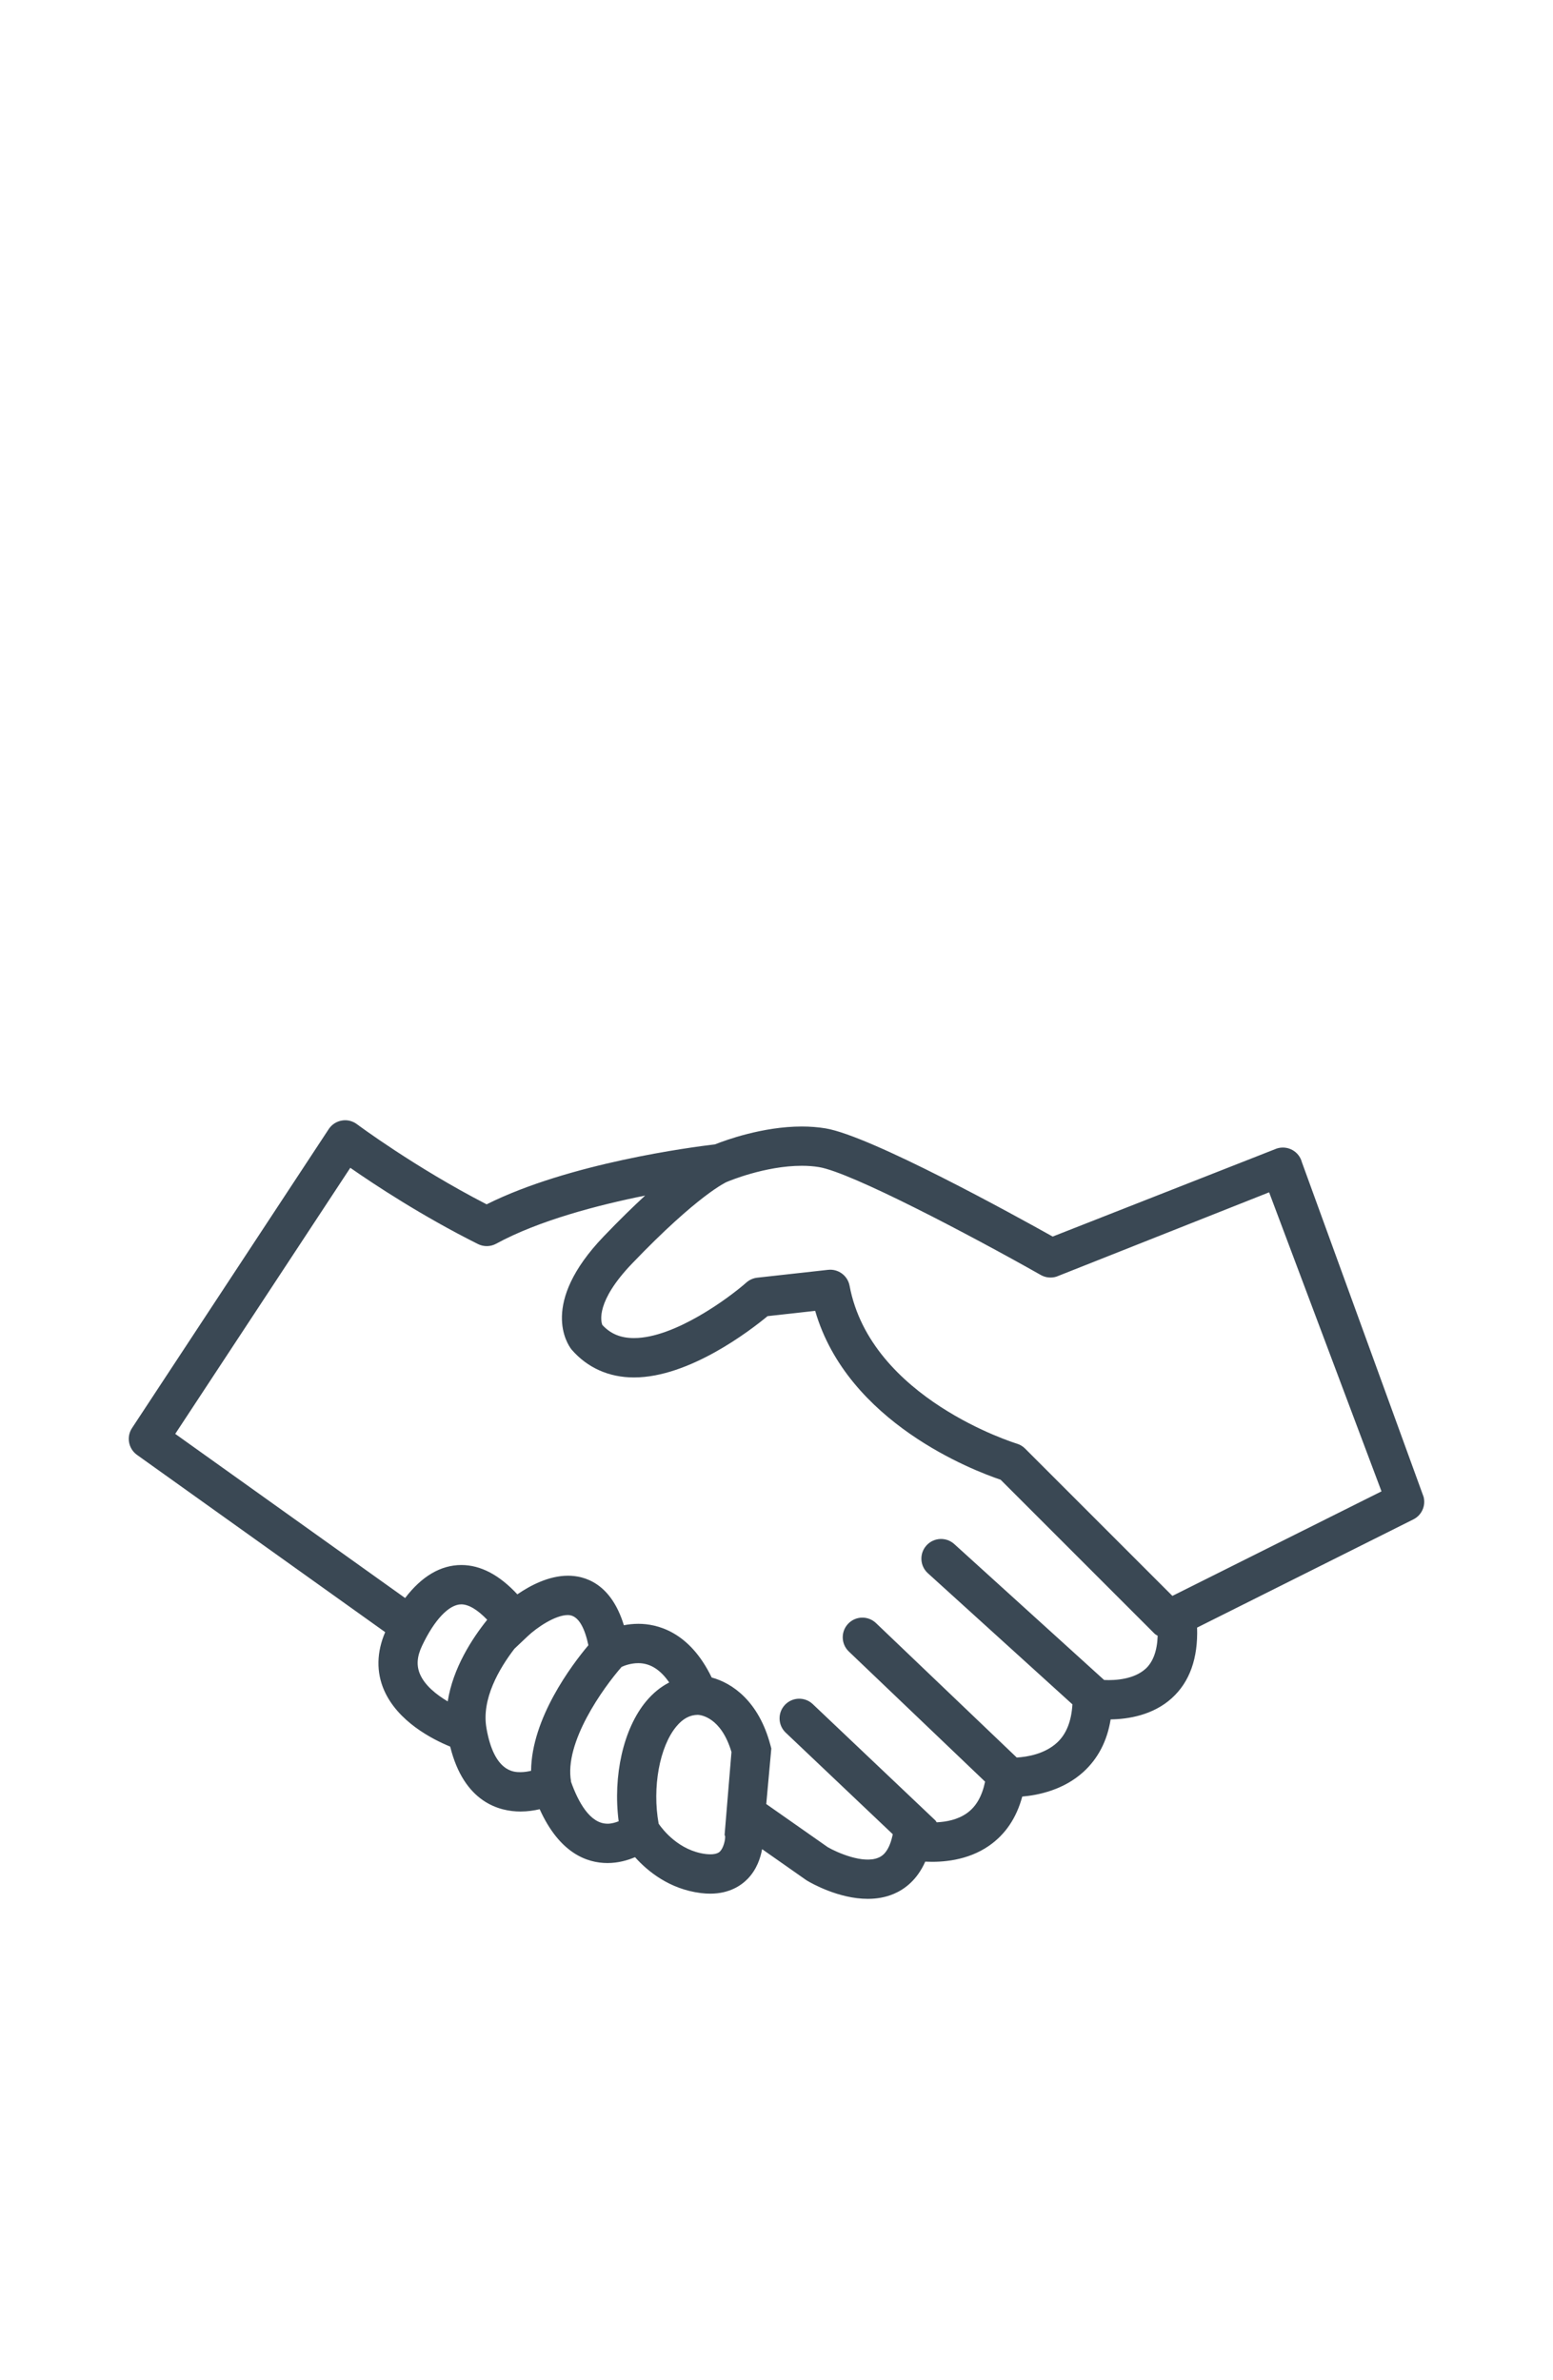 <?xml version="1.0" encoding="UTF-8" standalone="no"?>
<!-- Created with Inkscape (http://www.inkscape.org/) -->

<svg
   xmlns:dc="http://purl.org/dc/elements/1.1/"
   xmlns:cc="http://creativecommons.org/ns#"
   xmlns:rdf="http://www.w3.org/1999/02/22-rdf-syntax-ns#"
   xmlns:svg="http://www.w3.org/2000/svg"
   xmlns="http://www.w3.org/2000/svg"
   xmlns:sodipodi="http://sodipodi.sourceforge.net/DTD/sodipodi-0.dtd"
   xmlns:inkscape="http://www.inkscape.org/namespaces/inkscape"
   id="svg3390"
   version="1.1"
   inkscape:version="0.91 r13725"
   width="77.5"
   height="118.75"
   viewBox="0 0 77.5 118.75"
   sodipodi:docname="clients.svg"
   inkscape:export-filename="/home/ciro-maciel/Documents/C37-Website/www/assets/images/clients.png"
   inkscape:export-xdpi="90"
   inkscape:export-ydpi="90">
  <defs
     id="defs3394" />
  <sodipodi:namedview
     pagecolor="#ffffff"
     bordercolor="#666666"
     borderopacity="1"
     objecttolerance="10"
     gridtolerance="10"
     guidetolerance="10"
     inkscape:pageopacity="0"
     inkscape:pageshadow="2"
     inkscape:window-width="1920"
     inkscape:window-height="1031"
     id="namedview3392"
     showgrid="false"
     inkscape:zoom="3.6126316"
     inkscape:cx="-44.945058"
     inkscape:cy="53.211321"
     inkscape:window-x="0"
     inkscape:window-y="0"
     inkscape:window-maximized="1"
     inkscape:current-layer="svg3390" />
  <path
     inkscape:connector-curvature="0"
     d="M 71.042,74.692 64.969,57.995 c -0.068,-0.261 -0.241,-0.483 -0.478,-0.612 -0.237,-0.13 -0.517,-0.155 -0.774,-0.073 L 52.532,61.704 c -1.896,-1.062 -9.078,-5.023 -11.331,-5.398 -0.372,-0.062 -0.772,-0.094 -1.187,-0.094 -1.958,0 -3.837,0.693 -4.335,0.892 -1.156,0.136 -7.276,0.932 -11.395,2.992 -3.589,-1.85 -6.443,-3.978 -6.472,-4 -0.217,-0.162 -0.492,-0.23 -0.757,-0.181 -0.267,0.046 -0.502,0.201 -0.651,0.427 L 6.588,71.26 c -0.29,0.44 -0.18,1.031 0.249,1.338 l 12.385,8.846 c -0.428,0.996 -0.45,1.997 -0.052,2.903 0.684,1.557 2.391,2.437 3.296,2.808 0.694,2.802 2.47,3.239 3.508,3.239 0.348,0 0.674,-0.048 0.958,-0.115 0.991,2.194 2.357,2.686 3.383,2.686 0,0 0,0 6.54e-4,0 0.528,0 0.999,-0.133 1.374,-0.293 0.612,0.684 1.699,1.593 3.282,1.791 0.165,0.021 0.322,0.03 0.468,0.03 0.958,0 1.55,-0.406 1.878,-0.746 0.447,-0.464 0.635,-1.038 0.714,-1.475 l 2.185,1.533 0.059,0.038 c 0.192,0.116 1.568,0.909 3.031,0.909 0.438,0 0.885,-0.071 1.309,-0.254 0.512,-0.22 1.145,-0.672 1.557,-1.603 0.834,0.043 2.108,-0.045 3.183,-0.792 0.816,-0.566 1.372,-1.391 1.658,-2.455 0.83,-0.072 2.077,-0.34 3.056,-1.234 0.728,-0.665 1.182,-1.542 1.355,-2.616 0.874,-0.013 2.107,-0.207 3.047,-1.055 0.898,-0.809 1.319,-1.998 1.267,-3.526 L 70.532,75.817 c 0.415,-0.207 0.627,-0.677 0.51,-1.126 z m -50.077,8.862 c -0.19,-0.434 -0.16,-0.886 0.095,-1.425 0.613,-1.297 1.346,-2.072 1.96,-2.072 0.369,0 0.816,0.271 1.293,0.769 -0.751,0.934 -1.712,2.412 -1.97,4.074 -0.566,-0.336 -1.135,-0.791 -1.378,-1.347 z m 3.314,2.697 -6.54e-4,-0.006 c -0.266,-1.46 0.64,-2.991 1.393,-3.973 l 0.672,-0.635 c 0.429,-0.405 1.351,-1.047 1.998,-1.047 0.562,0 0.86,0.744 1.021,1.507 -0.837,0.995 -2.836,3.651 -2.859,6.264 -0.16,0.039 -0.341,0.069 -0.531,0.069 -0.324,6.61e-4 -1.31,6.61e-4 -1.694,-2.179 z m 6.035,4.751 c -0.88,6.53e-4 -1.468,-1.105 -1.822,-2.104 l 0.006,-9.32e-4 c -0.355,-1.949 1.608,-4.676 2.525,-5.722 0.154,-0.069 0.466,-0.184 0.833,-0.184 0.59,0 1.104,0.328 1.54,0.964 -0.421,0.215 -0.808,0.529 -1.149,0.937 -1.141,1.368 -1.665,3.725 -1.374,5.989 -0.17,0.067 -0.362,0.122 -0.559,0.122 z m 5.873,0.678 c 0,0.154 -0.082,0.53 -0.258,0.709 -0.035,0.035 -0.156,0.141 -0.477,0.141 -0.07,0 -0.153,-0.006 -0.232,-0.014 -1.328,-0.166 -2.135,-1.198 -2.351,-1.512 -0.328,-1.805 0.043,-3.847 0.886,-4.857 0.323,-0.388 0.674,-0.576 1.073,-0.577 0.131,0.006 1.155,0.106 1.675,1.854 l -0.343,4.139 0.027,0.064 0,0.052 z m 20.972,-8.401 c -0.563,0.51 -1.478,0.582 -2.06,0.552 L 47.621,77.048 c -0.4,-0.362 -1.022,-0.334 -1.386,0.068 -0.364,0.401 -0.334,1.022 0.068,1.386 l 7.215,6.545 c -0.05,0.83 -0.298,1.479 -0.766,1.909 -0.621,0.572 -1.491,0.713 -2.013,0.744 l -7.025,-6.71 c -0.392,-0.373 -1.013,-0.36 -1.387,0.032 -0.374,0.392 -0.36,1.013 0.032,1.387 l 6.8,6.495 c -0.15,0.721 -0.444,1.248 -0.916,1.579 -0.462,0.324 -1.022,0.427 -1.499,0.45 -0.026,-0.031 -0.039,-0.069 -0.068,-0.097 L 40.559,85.034 c -0.392,-0.372 -1.014,-0.357 -1.387,0.037 -0.373,0.393 -0.356,1.014 0.037,1.387 l 5.343,5.069 -0.018,0.084 c -0.193,0.867 -0.567,1.03 -0.691,1.083 -0.765,0.334 -2.09,-0.264 -2.532,-0.519 l -3.072,-2.154 0.252,-2.77 -0.044,-0.167 c -0.58,-2.194 -1.902,-3.1 -2.932,-3.377 -1.118,-2.316 -2.747,-2.679 -3.656,-2.679 -0.26,0 -0.504,0.028 -0.726,0.07 -0.651,-2.121 -1.982,-2.471 -2.788,-2.471 -0.962,0 -1.89,0.491 -2.528,0.93 -0.9,-0.971 -1.837,-1.463 -2.794,-1.463 -1.036,0 -1.987,0.57 -2.806,1.647 L 8.745,71.55 17.481,58.273 c 1.207,0.841 3.582,2.41 6.37,3.804 0.287,0.144 0.627,0.138 0.909,-0.016 2.127,-1.16 5.079,-1.929 7.434,-2.402 -0.6,0.554 -1.285,1.221 -2.07,2.04 -3.206,3.346 -1.809,5.375 -1.605,5.638 0.788,0.914 1.867,1.398 3.121,1.397 2.751,0 5.788,-2.334 6.665,-3.059 l 2.375,-0.264 c 1.616,5.578 7.906,7.973 9.255,8.427 l 7.685,7.685 c 0.044,0.044 0.101,0.067 0.152,0.101 -0.025,0.745 -0.225,1.305 -0.611,1.656 z m 1.348,-3.644 -7.352,-7.352 c -0.115,-0.115 -0.256,-0.2 -0.412,-0.246 -0.073,-0.022 -7.291,-2.249 -8.346,-7.878 -0.088,-0.468 -0.497,-0.801 -0.964,-0.801 -0.036,0 -0.072,0.002 -0.109,0.006 l -3.534,0.392 c -0.201,0.022 -0.391,0.107 -0.542,0.24 -0.873,0.771 -3.584,2.773 -5.609,2.773 -0.664,0 -1.168,-0.208 -1.58,-0.654 -0.069,-0.173 -0.338,-1.164 1.48,-3.061 3.316,-3.461 4.721,-4.071 4.718,-4.071 0.022,-0.007 0.043,-0.016 0.063,-0.025 0.018,-0.008 1.855,-0.786 3.692,-0.786 0.307,0 0.598,0.022 0.864,0.067 1.602,0.267 7.494,3.365 11.064,5.383 0.239,0.136 0.525,0.164 0.785,0.08 l 10.608,-4.206 5.608,14.922 -10.433,5.216 z"
     id="path3462"
     inkscape:export-xdpi="90"
     inkscape:export-ydpi="90"
     style="fill:#3a4854;fill-opacity:1" />
</svg>
